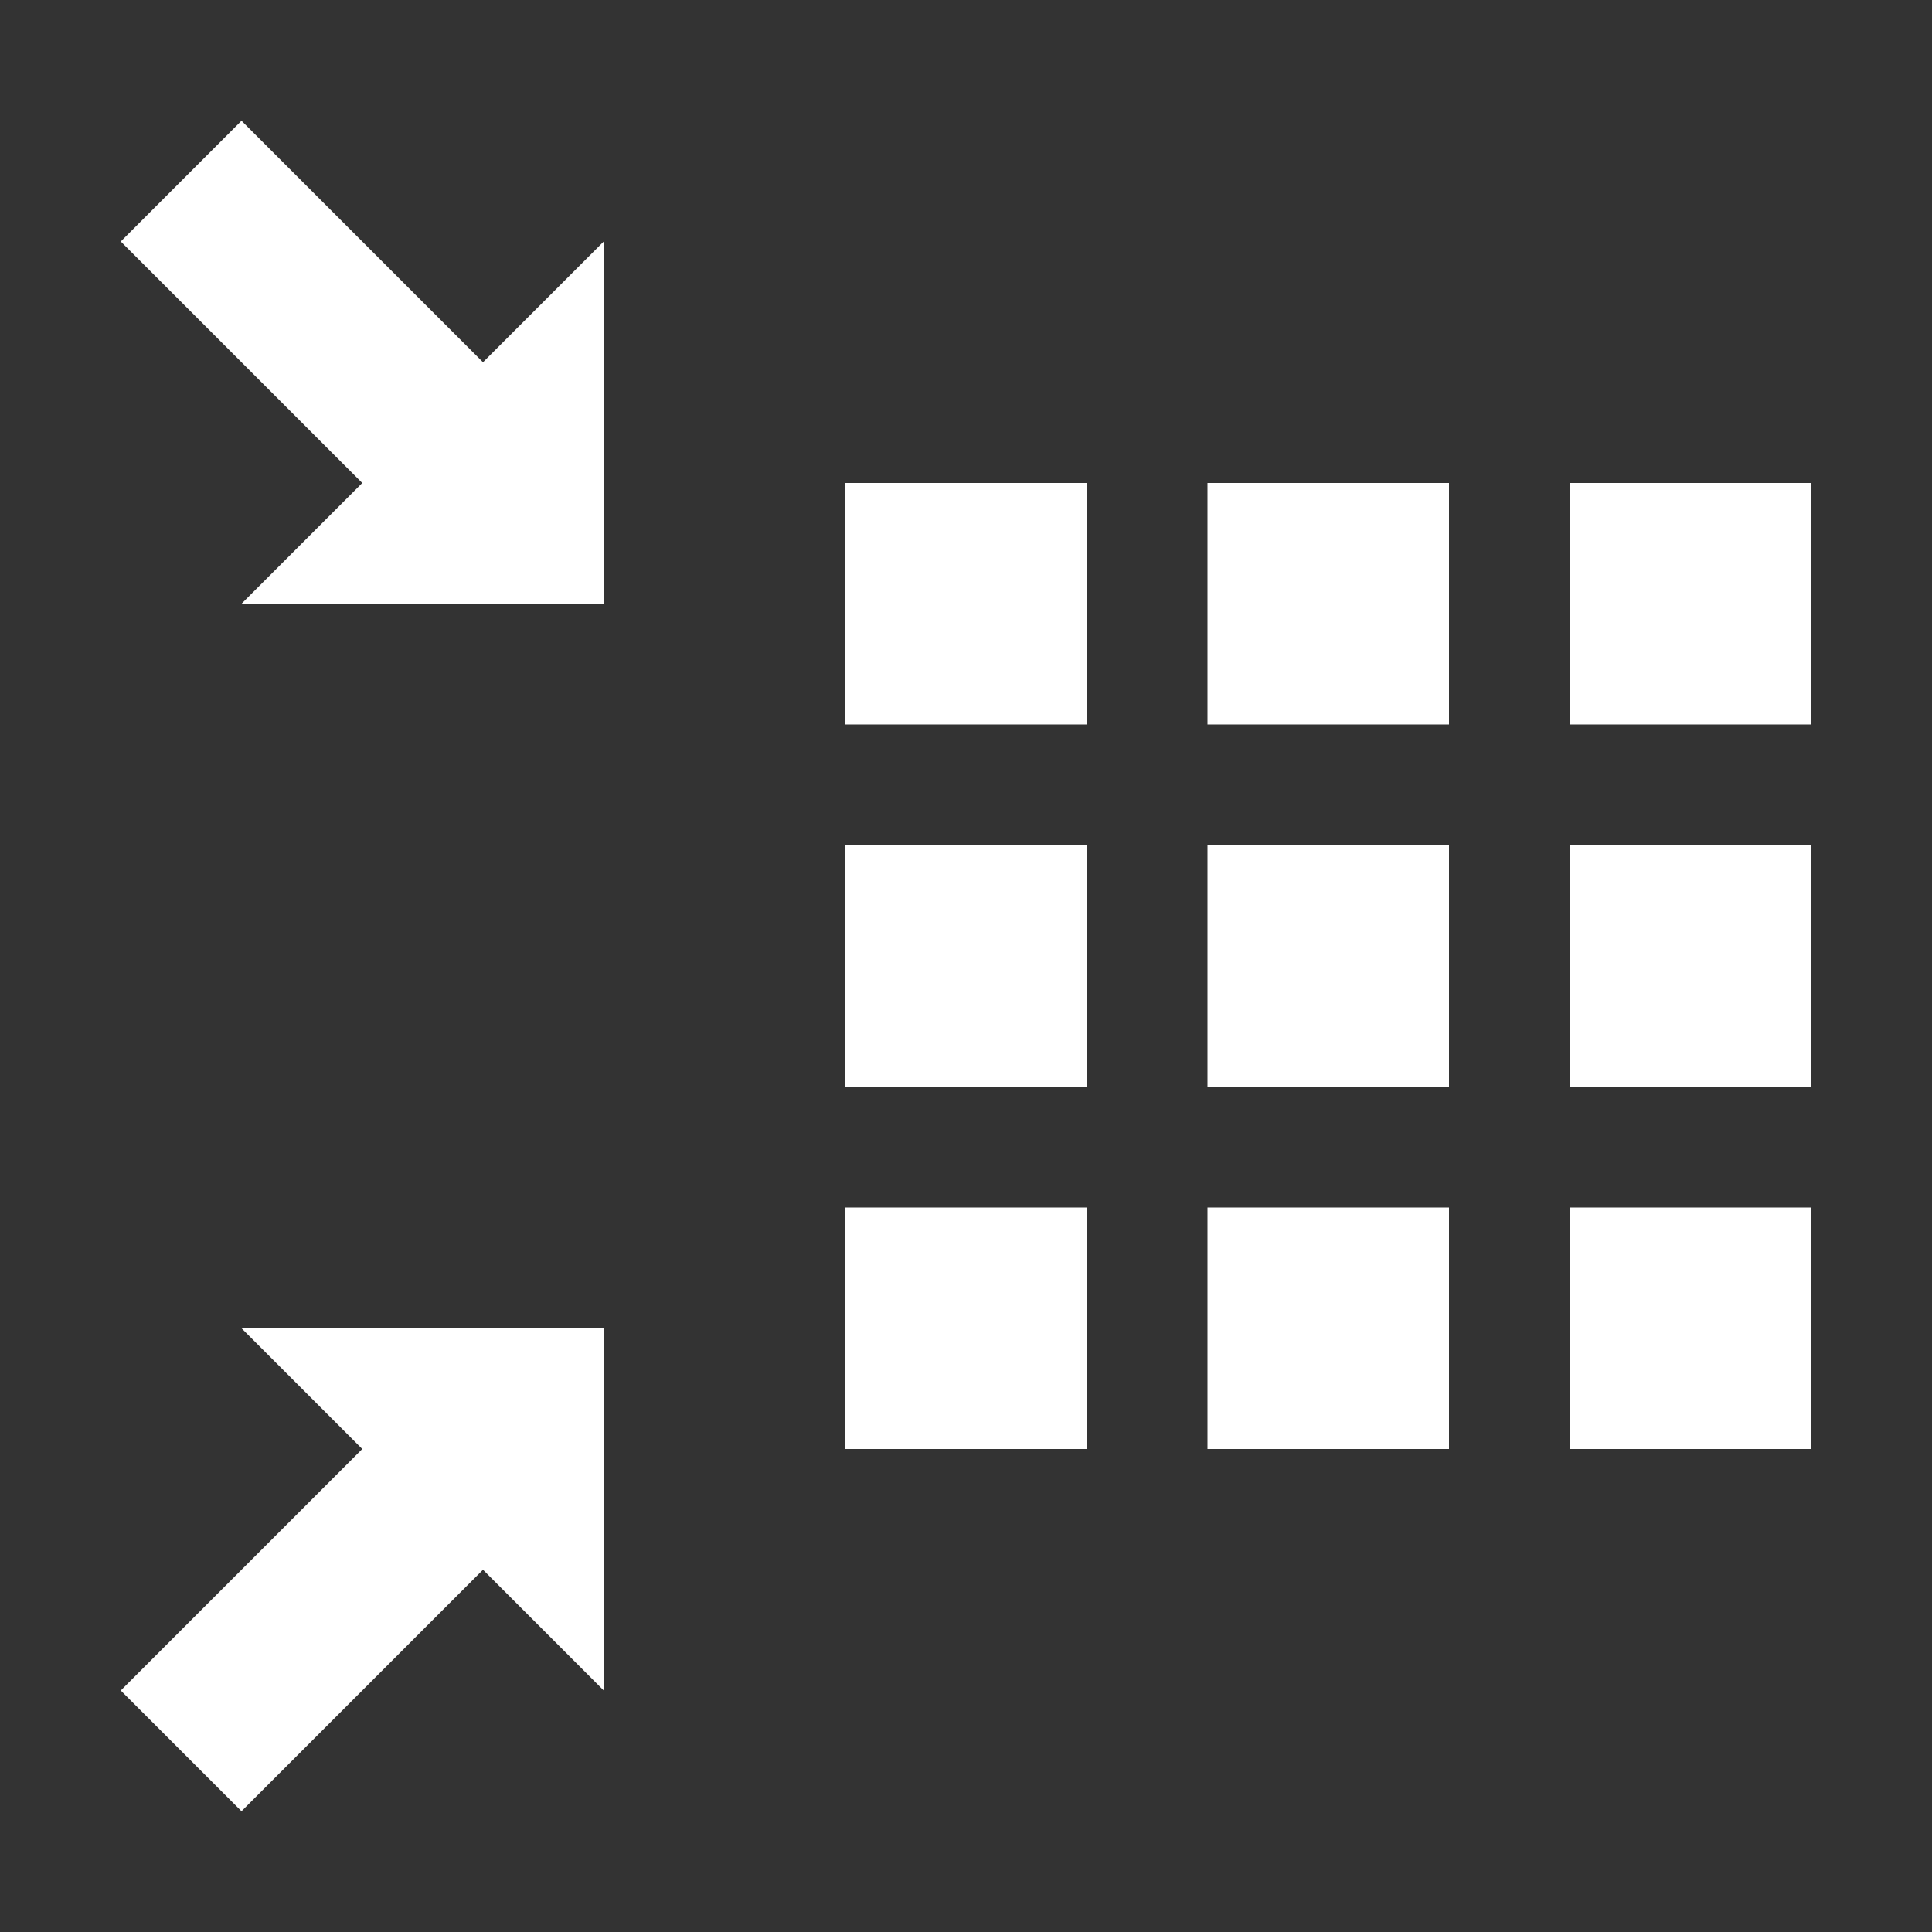 <svg width="16" height="16" viewBox="0 0 16 16" fill="none" xmlns="http://www.w3.org/2000/svg">
    <rect x="0" y="0" width="16" height="16" fill="#333333" stroke="none"/>
    <path d="M15 4H13V6H15V4Z" fill="white"/>
    <path d="M15 7H13V9H15V7Z" fill="white"/>
    <path d="M15 10H13V12H15V10Z" fill="white"/>
    <path d="M12 4H10V6H12V4Z" fill="white"/>
    <path d="M12 7H10V9H12V7Z" fill="white"/>
    <path d="M12 10H10V12H12V10Z" fill="white"/>
    <path d="M9 4H7V6H9V4Z" fill="white"/>
    <path d="M9 7H7V9H9V7Z" fill="white"/>
    <path d="M9 10H7V12H9V10Z" fill="white"/>
    <path d="M3 4L1 2L2 1L4 3L5 2V5H2L3 4Z" fill="white"/>
    <path d="M4 13L2 15L1 14L3 12L2 11H5V14L4 13Z" fill="white"/>
</svg>
